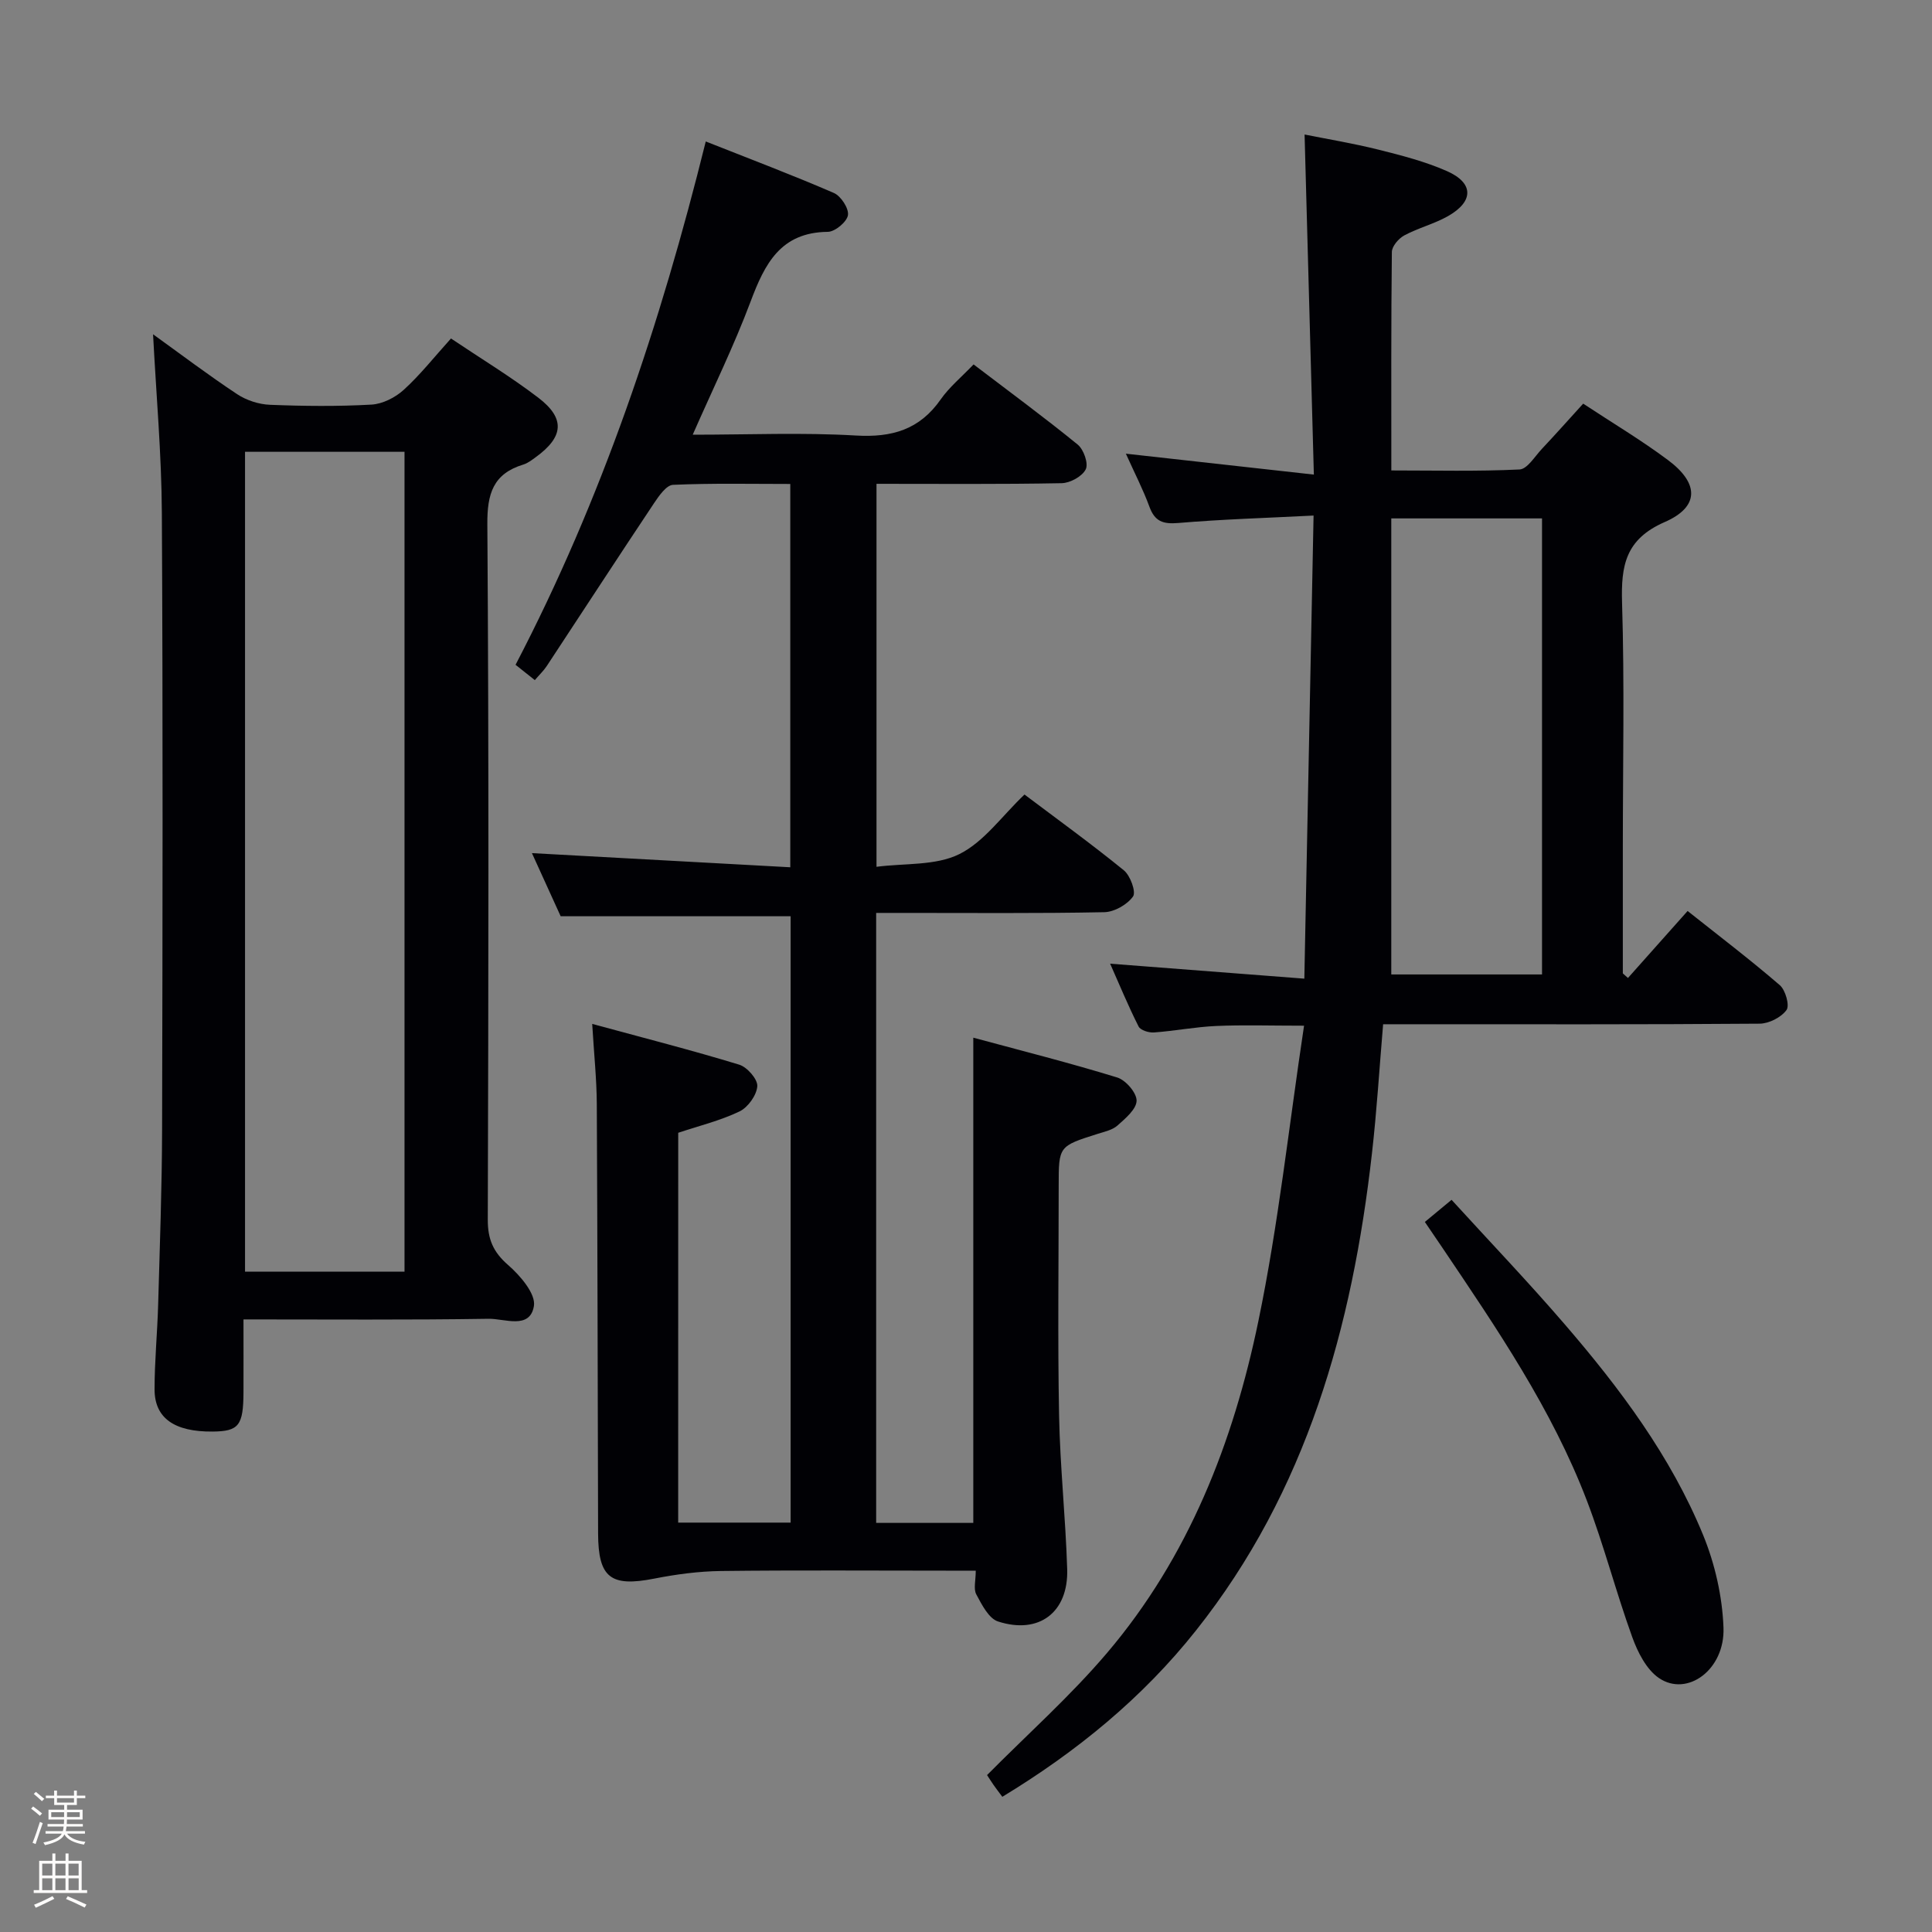 <svg enable-background="new 0 0 400 400" viewBox="0 0 400 400" xmlns="http://www.w3.org/2000/svg"><rect x="0" y="0" width="400" height="400" fill="#808080" stroke="none"/><path d="m6.44 374.46.42-.45c.65.47 1.27.95 1.85 1.44l-.45.49c-.65-.56-1.25-1.06-1.82-1.48m.93 7.33-.63-.26c.55-1.36 1.05-2.8 1.52-4.33.19.1.38.19.59.27-.46 1.29-.95 2.73-1.48 4.32m-.38-10.38.44-.42c.43.34 1.01.82 1.74 1.44l-.49.49c-.53-.51-1.09-1.01-1.69-1.51m2.5.35h1.72v-1.04h.59v1.04h3.52v-1.04h.59v1.04h1.75v.53h-1.75v1.42h-2.03v.97h3.22v2.03h-3.24c0 .35-.01.66-.03.93h3.32v.53h-3.37c-.03.27-.08.58-.15.94h3.96v.53h-3.71c.67.92 1.93 1.48 3.79 1.68-.13.24-.23.44-.29.59-2.13-.38-3.48-1.08-4.04-2.12-.43.97-1.77 1.72-4.03 2.23-.09-.19-.2-.37-.33-.55 2.1-.42 3.37-1.03 3.81-1.83h-3.36v-.53h3.58c.08-.29.13-.61.16-.94h-3.33v-.53h3.39c.02-.27.04-.58.04-.93h-3.23v-2.03h3.25v-.97h-2.07v-1.42h-1.73zm1.12 3.44v1h2.65c.01-.3.02-.44.01-.4v-.25-.35zm1.19-2h3.52v-.91h-3.52zm4.71 2h-2.63v.59c0 .15-.01.28-.01.4h2.64z" fill="#fcfbfa"/><path d="m13.56 383.74h.63v1.52h2.72v6.07h1.13v.6h-11.06v-.6h1.13v-6.07h2.73v-1.52h.63v1.52h2.1v-1.52zm-2.69 8.83.38.56c-1.24.63-2.53 1.25-3.85 1.85-.1-.21-.21-.42-.34-.63 1.36-.55 2.63-1.15 3.81-1.78m-2.13-4.27h2.1v-2.45h-2.1zm0 3.04h2.1v-2.46h-2.1zm2.72-3.04h2.1v-2.45h-2.1zm0 3.04h2.1v-2.46h-2.1zm6.07 3.6c-1.41-.71-2.7-1.3-3.86-1.78l.35-.56c1.45.62 2.75 1.19 3.88 1.72zm-1.25-9.09h-2.1v2.45h2.1zm-2.09 5.49h2.1v-2.46h-2.1z" fill="#fcfbfa"/><g fill="#010105"><path d="m140.41 315.24h23.28c0-42 0-83.87 0-125.54-15.74 0-31.31 0-47.61 0-1.75-3.84-3.86-8.47-5.95-13.07 17.83.98 35.44 1.94 53.49 2.93 0-26.94 0-52.82 0-79.36-8.08 0-16.19-.18-24.28.18-1.38.06-2.91 2.28-3.93 3.8-7.47 11.2-14.81 22.49-22.22 33.73-.62.94-1.46 1.73-2.46 2.9-1.4-1.11-2.63-2.09-3.99-3.17 17.88-34.31 29.97-70.42 39.38-108.35 9.16 3.63 17.93 6.94 26.52 10.66 1.46.63 3.13 3.2 2.92 4.59s-2.67 3.44-4.16 3.46c-9.8.09-13.07 6.63-16 14.44-3.43 9.14-7.75 17.94-11.98 27.56 11.64 0 22.75-.48 33.78.17 7.46.44 13.18-1.21 17.55-7.46 1.79-2.56 4.29-4.62 6.82-7.26 7.41 5.65 14.63 10.95 21.56 16.6 1.24 1.01 2.26 3.93 1.66 5.12-.73 1.47-3.24 2.84-5 2.87-12.64.24-25.28.13-38.32.13v79.29c5.86-.76 12.22-.2 17.12-2.61 5.13-2.53 8.85-7.91 13.52-12.35 6.62 4.99 13.75 10.14 20.56 15.68 1.35 1.09 2.58 4.49 1.91 5.43-1.21 1.69-3.87 3.21-5.96 3.25-13.82.28-27.66.14-41.49.15-1.8 0-3.61 0-5.73 0v126.29h20.11c0-33.2 0-66.25 0-100.46 9.95 2.69 19.95 5.21 29.79 8.24 1.77.54 4.04 3.17 4.02 4.81-.03 1.75-2.31 3.67-3.95 5.13-1.05.94-2.68 1.28-4.1 1.73-8.08 2.56-8.08 2.54-8.08 10.77 0 15.83-.22 31.66.08 47.48.2 10.63 1.35 21.23 1.68 31.86.28 8.94-5.81 13.6-14.32 10.85-1.93-.63-3.36-3.49-4.5-5.61-.61-1.14-.11-2.88-.11-4.91-2.2 0-3.99 0-5.78 0-15.66 0-31.33-.12-46.99.07-4.6.06-9.25.68-13.77 1.57-9.05 1.78-11.62-.16-11.65-9.34-.08-29.65-.12-59.31-.27-88.96-.03-5.09-.57-10.18-.95-16.54 10.78 2.93 20.68 5.46 30.44 8.44 1.64.5 3.84 3.01 3.74 4.46-.13 1.86-1.93 4.38-3.68 5.22-3.98 1.91-8.37 2.98-12.69 4.42-.01 26.82-.01 53.59-.01 80.71z"/><path d="m337.05 202.48c4.01-4.51 8.02-9.01 12.35-13.87 6.5 5.16 12.95 10.07 19.08 15.35 1.19 1.02 2.08 4.21 1.4 5.15-1.11 1.53-3.64 2.82-5.58 2.83-23.99.19-47.98.12-71.97.12-1.82 0-3.64 0-5.97 0-.77 9.09-1.31 17.98-2.32 26.81-4.07 35.86-13.49 69.82-36.42 98.7-11.08 13.97-24.7 25.09-40.1 34.44-.64-.86-1.23-1.63-1.79-2.42-.47-.67-.9-1.37-1.37-2.08 8.37-8.45 17.24-16.34 24.86-25.31 16.87-19.85 26.13-43.6 31.32-68.71 4.13-19.92 6.3-40.25 9.45-61.13-7.06 0-12.65-.19-18.21.06-4.3.19-8.57 1.03-12.87 1.34-1.06.08-2.79-.46-3.18-1.24-2.14-4.24-3.96-8.65-5.89-13 13.38 1.03 26.36 2.03 40.21 3.1.65-32.41 1.27-63.62 1.91-95.88-9.94.51-18.99.77-28.01 1.54-3.18.27-4.87-.33-5.98-3.38-1.3-3.55-3.05-6.92-4.87-10.97 13.02 1.45 25.3 2.81 38.92 4.33-.66-24.01-1.28-46.85-1.92-70.41 4.52.91 9.95 1.8 15.28 3.13 4.81 1.2 9.69 2.46 14.2 4.45 5.56 2.45 5.58 6.26.24 9.3-2.86 1.63-6.18 2.45-9.08 4.01-1.17.63-2.56 2.25-2.57 3.43-.17 14.81-.11 29.63-.11 45.23 9.08 0 17.83.22 26.54-.2 1.61-.08 3.16-2.7 4.62-4.25 2.83-3.01 5.58-6.1 8.56-9.38 6 3.96 12 7.53 17.57 11.69 6.46 4.82 6.53 9.68-.7 12.83-8.12 3.55-9.05 9-8.82 16.7.52 16.81.16 33.65.16 50.47v26.27c.36.34.71.65 1.06.95zm-17.79-95.15c-10.39 0-20.32 0-31.21 0v94.42h31.21c0-31.49 0-62.74 0-94.42z"/><path d="m50.41 273.17c0 5.5.02 10.31 0 15.1-.03 6.89-.98 8.07-6.4 8.12-7.89.07-12.01-2.77-12.01-8.74 0-5.81.57-11.62.74-17.44.34-12.14.79-24.29.82-36.44.1-42.5.18-84.99-.05-127.49-.06-12.25-1.17-24.49-1.82-37.07 5.67 4.08 11.41 8.43 17.41 12.4 1.93 1.28 4.5 2.11 6.81 2.2 6.99.28 14.01.35 20.99-.04 2.31-.13 4.95-1.47 6.69-3.06 3.42-3.11 6.32-6.8 9.78-10.63 6.1 4.1 12.33 7.87 18.08 12.26 5.63 4.3 5.26 8.12-.54 12.32-.8.58-1.64 1.24-2.56 1.52-6.25 1.91-7.5 6.03-7.45 12.37.33 47.99.23 95.99.09 143.98-.01 4.04 1.12 6.69 4.2 9.37 2.51 2.18 5.78 5.99 5.35 8.51-.83 4.91-6.06 2.58-9.35 2.63-16.65.26-33.31.13-50.78.13zm33.34-9.89c0-56.76 0-113.15 0-169.74-11.11 0-21.97 0-33.02 0v169.74z"/><path d="m295 252.99c1.86-1.54 3.37-2.79 5.53-4.58 7.94 8.7 15.94 17.07 23.48 25.83 11.41 13.25 21.9 27.26 28.59 43.54 2.46 6 3.99 12.74 4.23 19.2.33 8.71-7.52 14.44-13.38 10.43-2.58-1.77-4.38-5.33-5.51-8.46-3.38-9.35-5.86-19.02-9.41-28.3-7.23-18.9-18.59-35.53-29.82-52.2-1.11-1.64-2.23-3.28-3.71-5.46z"/></g></svg>